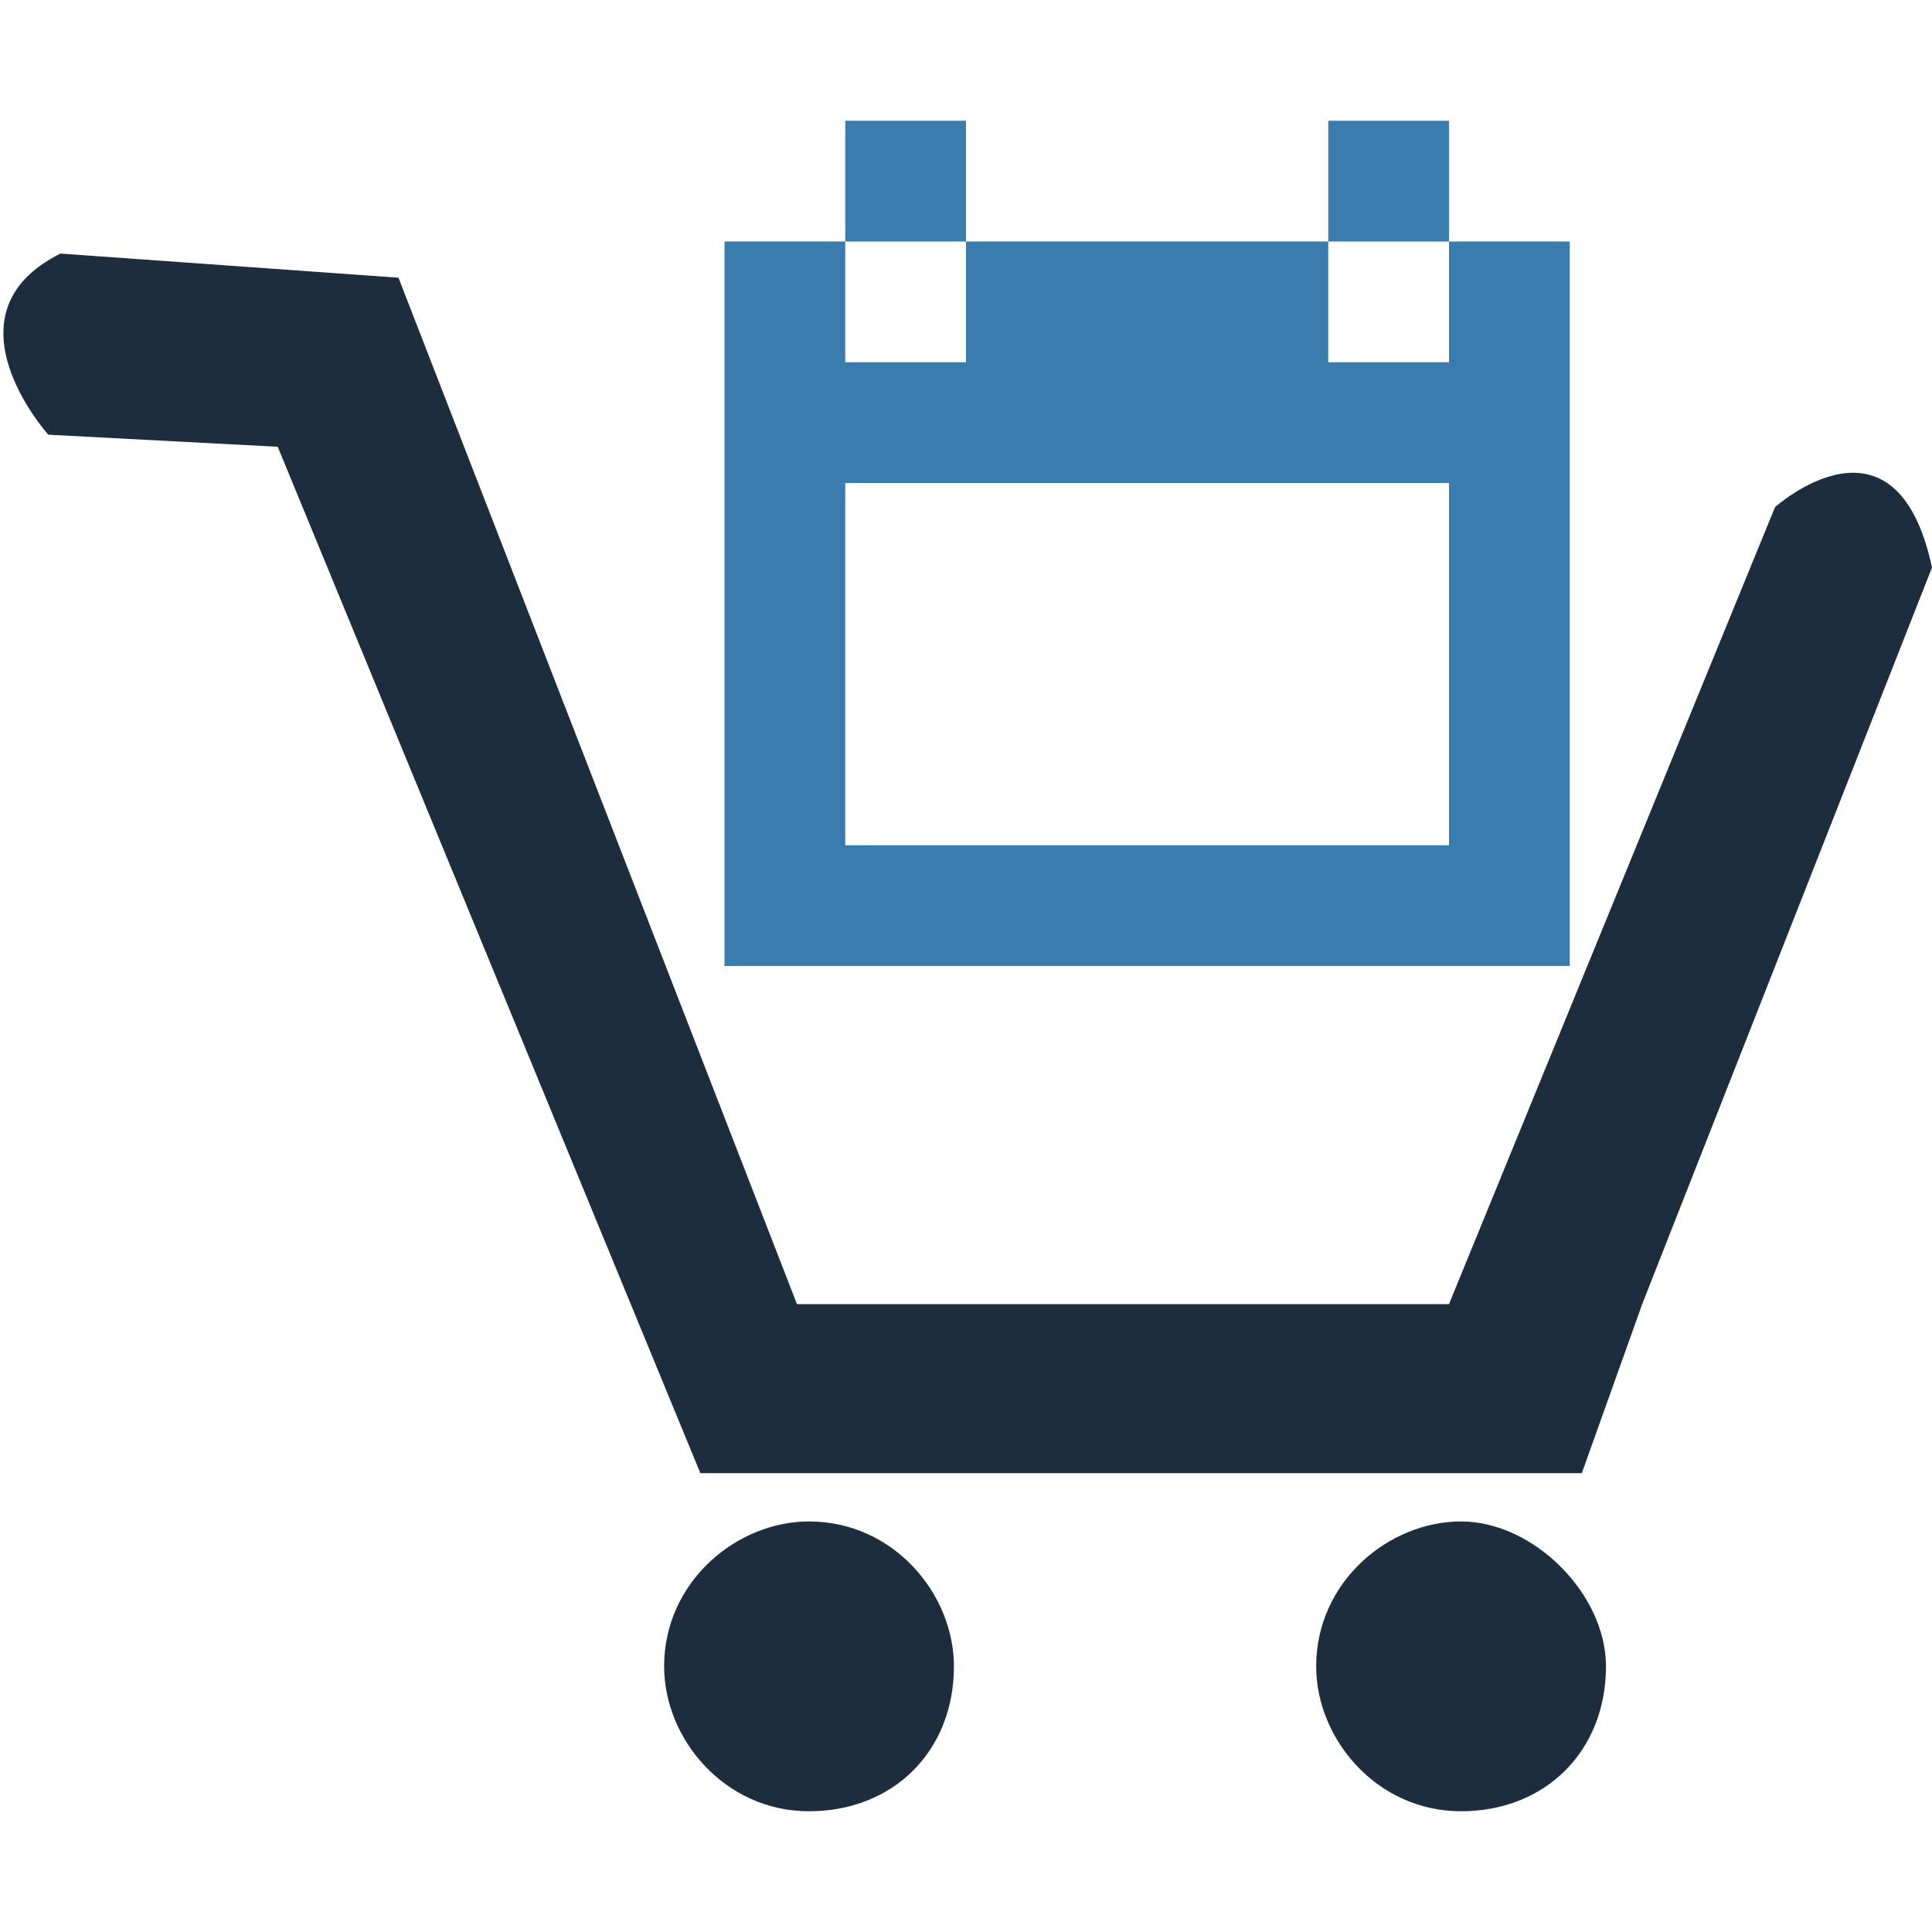 <?xml version="1.0" encoding="utf-8"?>
<!-- Generator: Adobe Illustrator 22.1.0, SVG Export Plug-In . SVG Version: 6.00 Build 0)  -->
<svg version="1.1" id="Layer_1" xmlns="http://www.w3.org/2000/svg" xmlns:xlink="http://www.w3.org/1999/xlink" x="0px" y="0px"
	 viewBox="0 0 16 16" style="enable-background:new 0 0 16 16;" xml:space="preserve">
<style type="text/css">
	.st0{fill:#1D2D3E;}
	.st1{fill:#3A7CAE;}
</style>
<g>
	<path class="st0" d="M16,4.7c-0.3-1.4-1.3-0.5-1.3-0.5L12,10.8H6.6L3.3,2.3L0.5,2.1c-1,0.5-0.1,1.5-0.1,1.5l1.9,0.1l3.5,8.5h7.3
		l0.5-1.4L16,4.7z"/>
	<path class="st0" d="M6.7,12.6c-0.6,0-1.2,0.5-1.2,1.2c0,0.6,0.5,1.2,1.2,1.2s1.2-0.5,1.2-1.2C7.9,13.2,7.4,12.6,6.7,12.6z"/>
	<path class="st0" d="M12.1,12.6c-0.6,0-1.2,0.5-1.2,1.2c0,0.6,0.5,1.2,1.2,1.2s1.2-0.5,1.2-1.2C13.3,13.2,12.7,12.6,12.1,12.6z"/>
</g>
<g>
	<rect x="11" y="1" class="st1" width="1" height="1"/>
	<rect x="7" y="1" class="st1" width="1" height="1"/>
	<path class="st1" d="M12,2v1h-1V2H8v1H7V2H6v2v3v1h1h5h1V7V4V2H12z M12,7H7V4h5V7z"/>
</g>
</svg>
